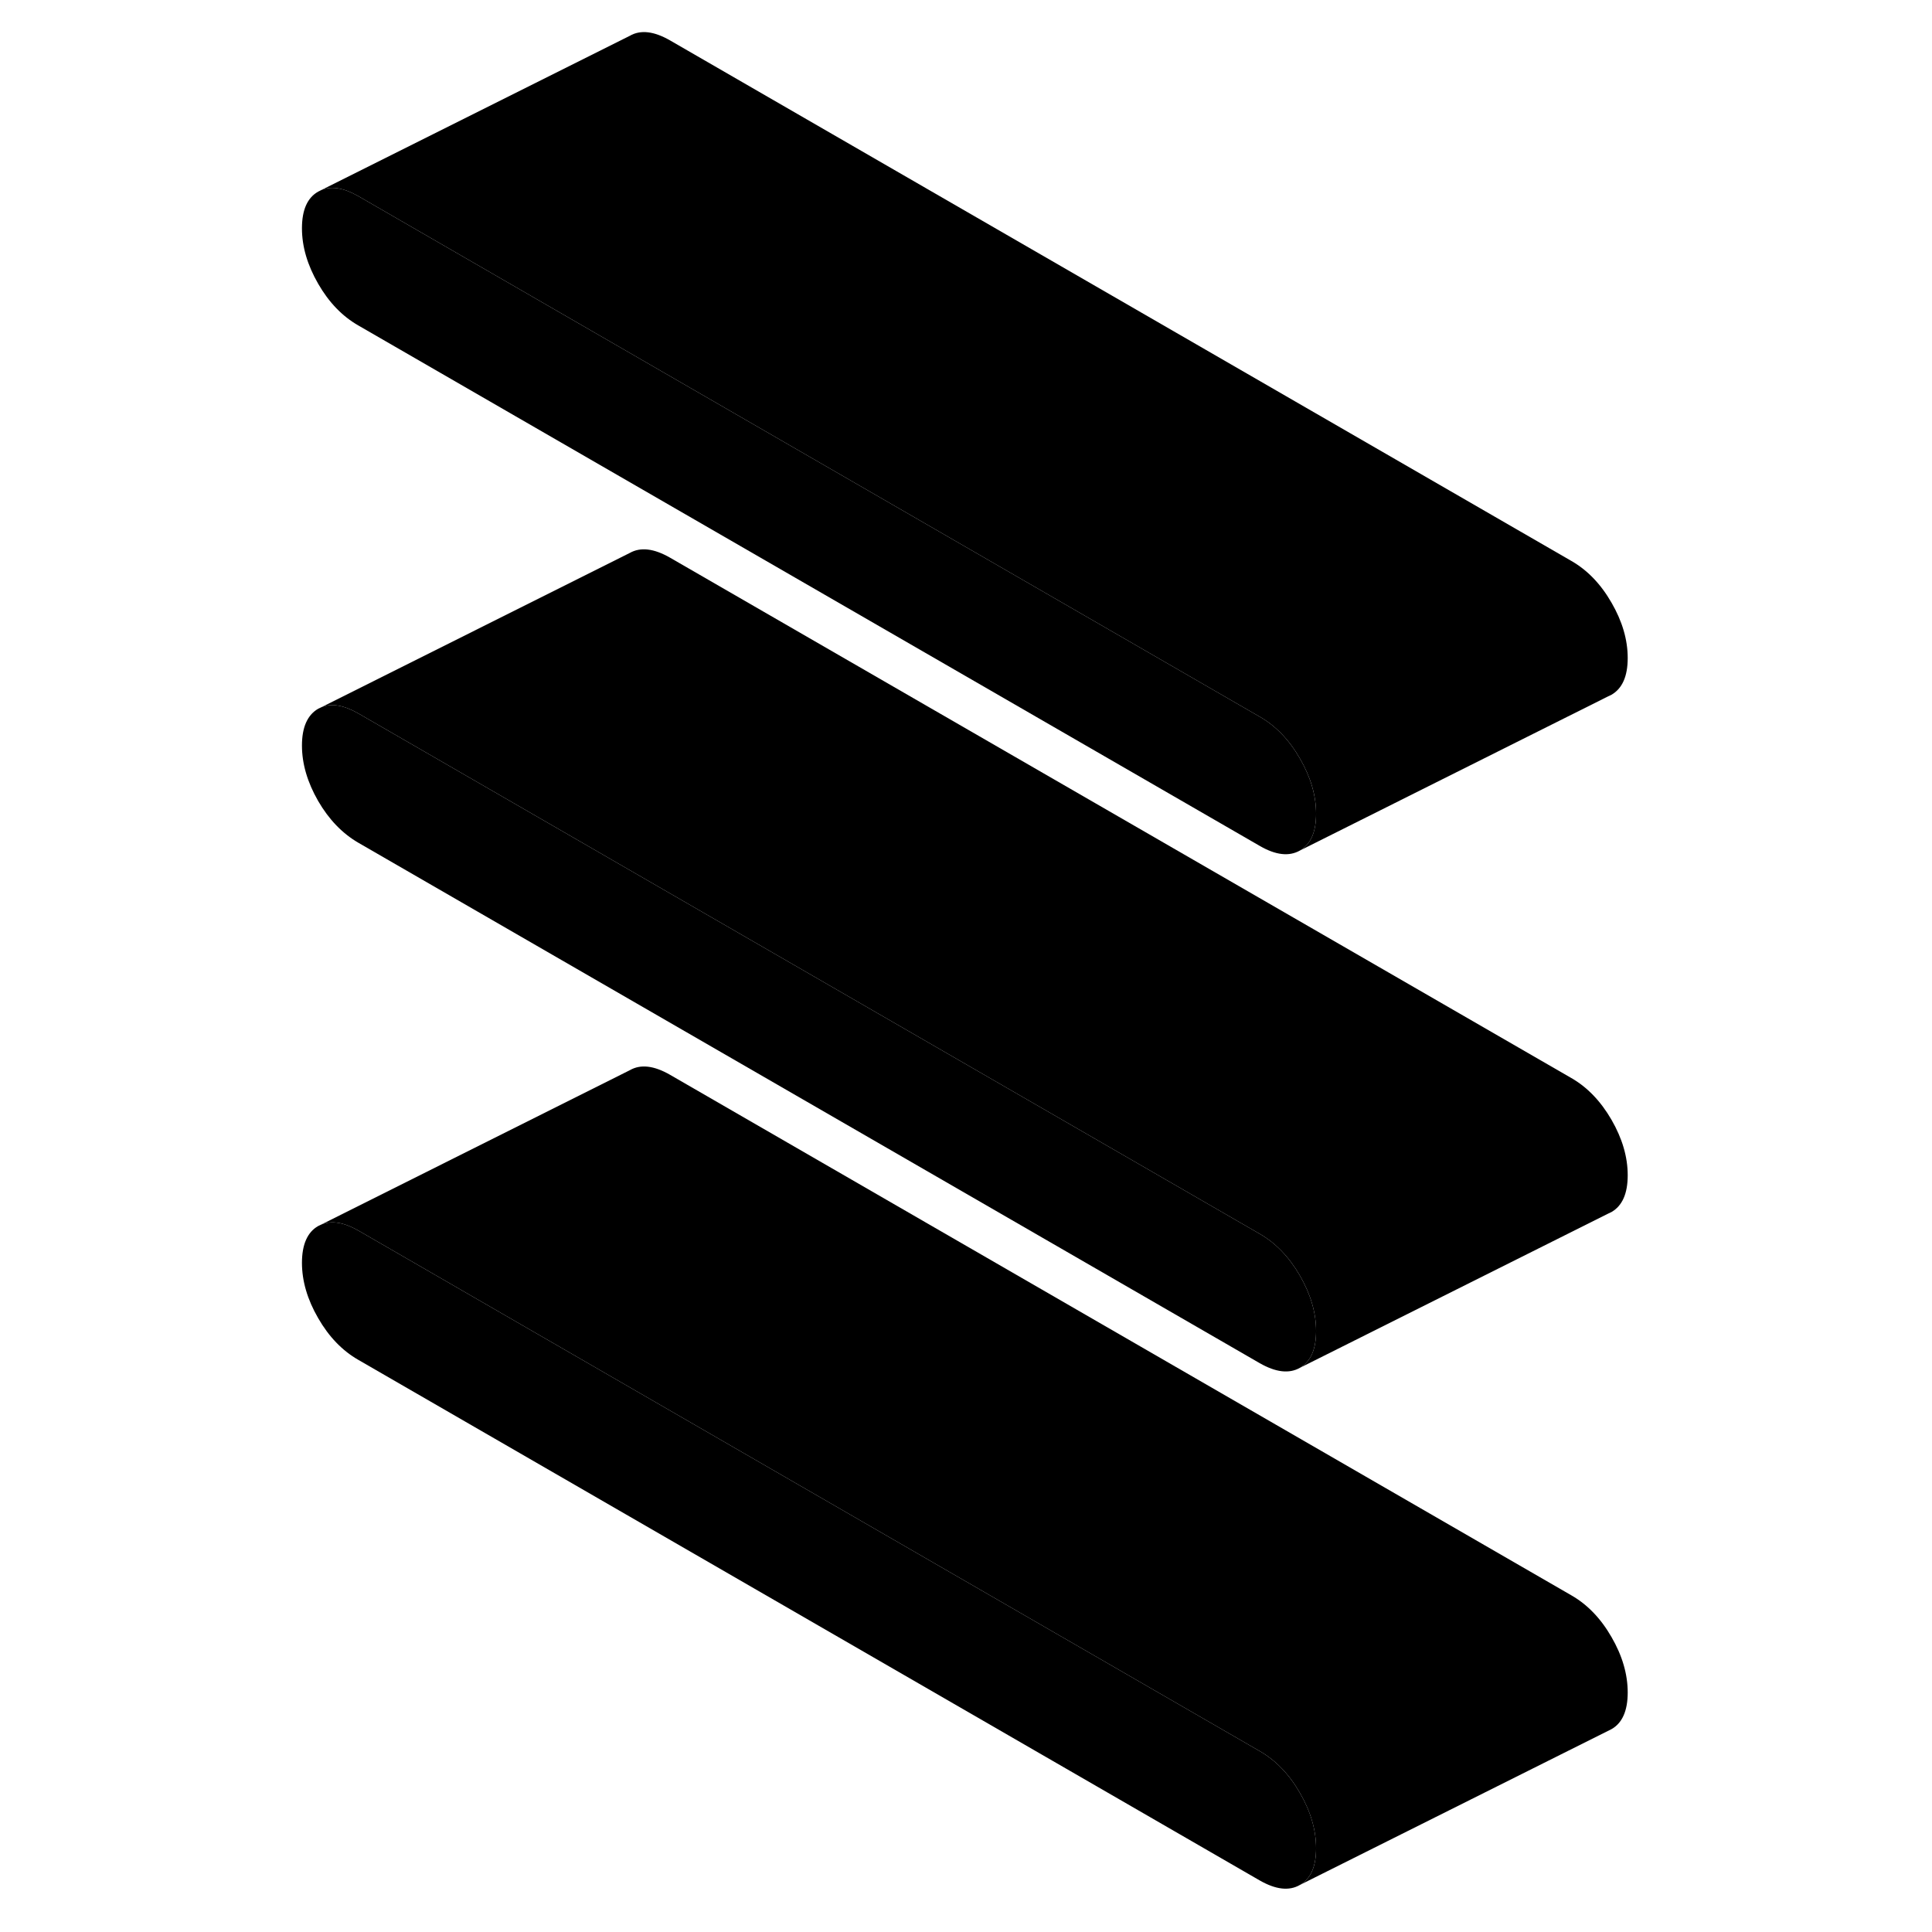 <svg width="48" height="48" viewBox="0 0 90 124" class="pr-icon-iso-duotone-secondary"
     xmlns="http://www.w3.org/2000/svg" stroke-width="1px" stroke-linecap="round" stroke-linejoin="round">
    <path d="M67.47 118.63C67.47 119.8 67.12 120.59 66.43 120.98C65.74 121.38 64.88 121.28 63.85 120.69L6 87.28C4.97 86.69 4.11 85.8 3.42 84.6C2.73 83.41 2.38 82.22 2.38 81.05C2.38 79.88 2.73 79.08 3.42 78.69L3.63 78.59C4.28 78.32 5.07 78.45 6 78.98L63.85 112.39C64.88 112.98 65.74 113.87 66.43 115.07C67.12 116.26 67.47 117.45 67.47 118.63Z" class="pr-icon-iso-duotone-primary-stroke" stroke-linejoin="round"/>
    <path d="M67.47 85.43C67.47 86.61 67.12 87.39 66.43 87.79C65.74 88.18 64.88 88.08 63.85 87.49L6 54.09C4.97 53.49 4.11 52.6 3.42 51.41C2.73 50.21 2.38 49.02 2.38 47.85C2.38 46.68 2.73 45.89 3.42 45.49L3.63 45.39C4.28 45.12 5.07 45.26 6 45.79L63.85 79.19C64.88 79.78 65.74 80.68 66.43 81.87C67.12 83.07 67.47 84.25 67.47 85.43Z" class="pr-icon-iso-duotone-primary-stroke" stroke-linejoin="round"/>
    <path d="M67.47 52.23C67.47 53.41 67.12 54.19 66.43 54.59C65.74 54.98 64.88 54.89 63.85 54.29L6 20.89C4.97 20.3 4.11 19.41 3.42 18.21C2.73 17.01 2.38 15.83 2.38 14.65C2.38 13.47 2.73 12.69 3.42 12.3L3.66 12.18C4.31 11.93 5.09 12.07 6 12.59L63.85 46C64.88 46.59 65.74 47.48 66.43 48.68C67.12 49.87 67.47 51.06 67.47 52.23Z" class="pr-icon-iso-duotone-primary-stroke" stroke-linejoin="round"/>
    <path d="M87.47 108.63C87.47 109.8 87.12 110.59 86.43 110.98L66.43 120.98C67.12 120.59 67.47 119.8 67.47 118.63C67.47 117.46 67.12 116.26 66.43 115.07C65.74 113.87 64.88 112.98 63.85 112.39L6 78.98C5.07 78.45 4.28 78.32 3.63 78.59L23.42 68.69C24.11 68.29 24.97 68.39 26 68.98L83.85 102.39C84.88 102.98 85.74 103.87 86.43 105.07C87.12 106.26 87.47 107.45 87.47 108.63Z" class="pr-icon-iso-duotone-primary-stroke" stroke-linejoin="round"/>
    <path d="M87.47 75.43C87.47 76.61 87.12 77.39 86.43 77.79L86.22 77.89L66.43 87.79C67.12 87.39 67.47 86.61 67.47 85.43C67.47 84.25 67.12 83.07 66.43 81.87C65.74 80.68 64.88 79.78 63.85 79.19L6 45.79C5.07 45.26 4.28 45.12 3.63 45.39L23.42 35.49C24.11 35.1 24.97 35.2 26 35.79L83.85 69.19C84.88 69.78 85.74 70.68 86.43 71.87C87.12 73.07 87.47 74.25 87.47 75.43Z" class="pr-icon-iso-duotone-primary-stroke" stroke-linejoin="round"/>
    <path d="M87.47 42.23C87.47 43.41 87.12 44.19 86.43 44.59L86.22 44.69L66.43 54.59C67.12 54.19 67.47 53.41 67.47 52.23C67.47 51.05 67.12 49.87 66.43 48.68C65.74 47.48 64.88 46.59 63.85 46L6 12.59C5.09 12.07 4.31 11.93 3.66 12.18L23.42 2.3C24.11 1.9 24.97 2 26 2.59L83.85 36C84.88 36.59 85.74 37.48 86.43 38.68C87.12 39.87 87.47 41.06 87.47 42.23Z" class="pr-icon-iso-duotone-primary-stroke" stroke-linejoin="round"/>
</svg>